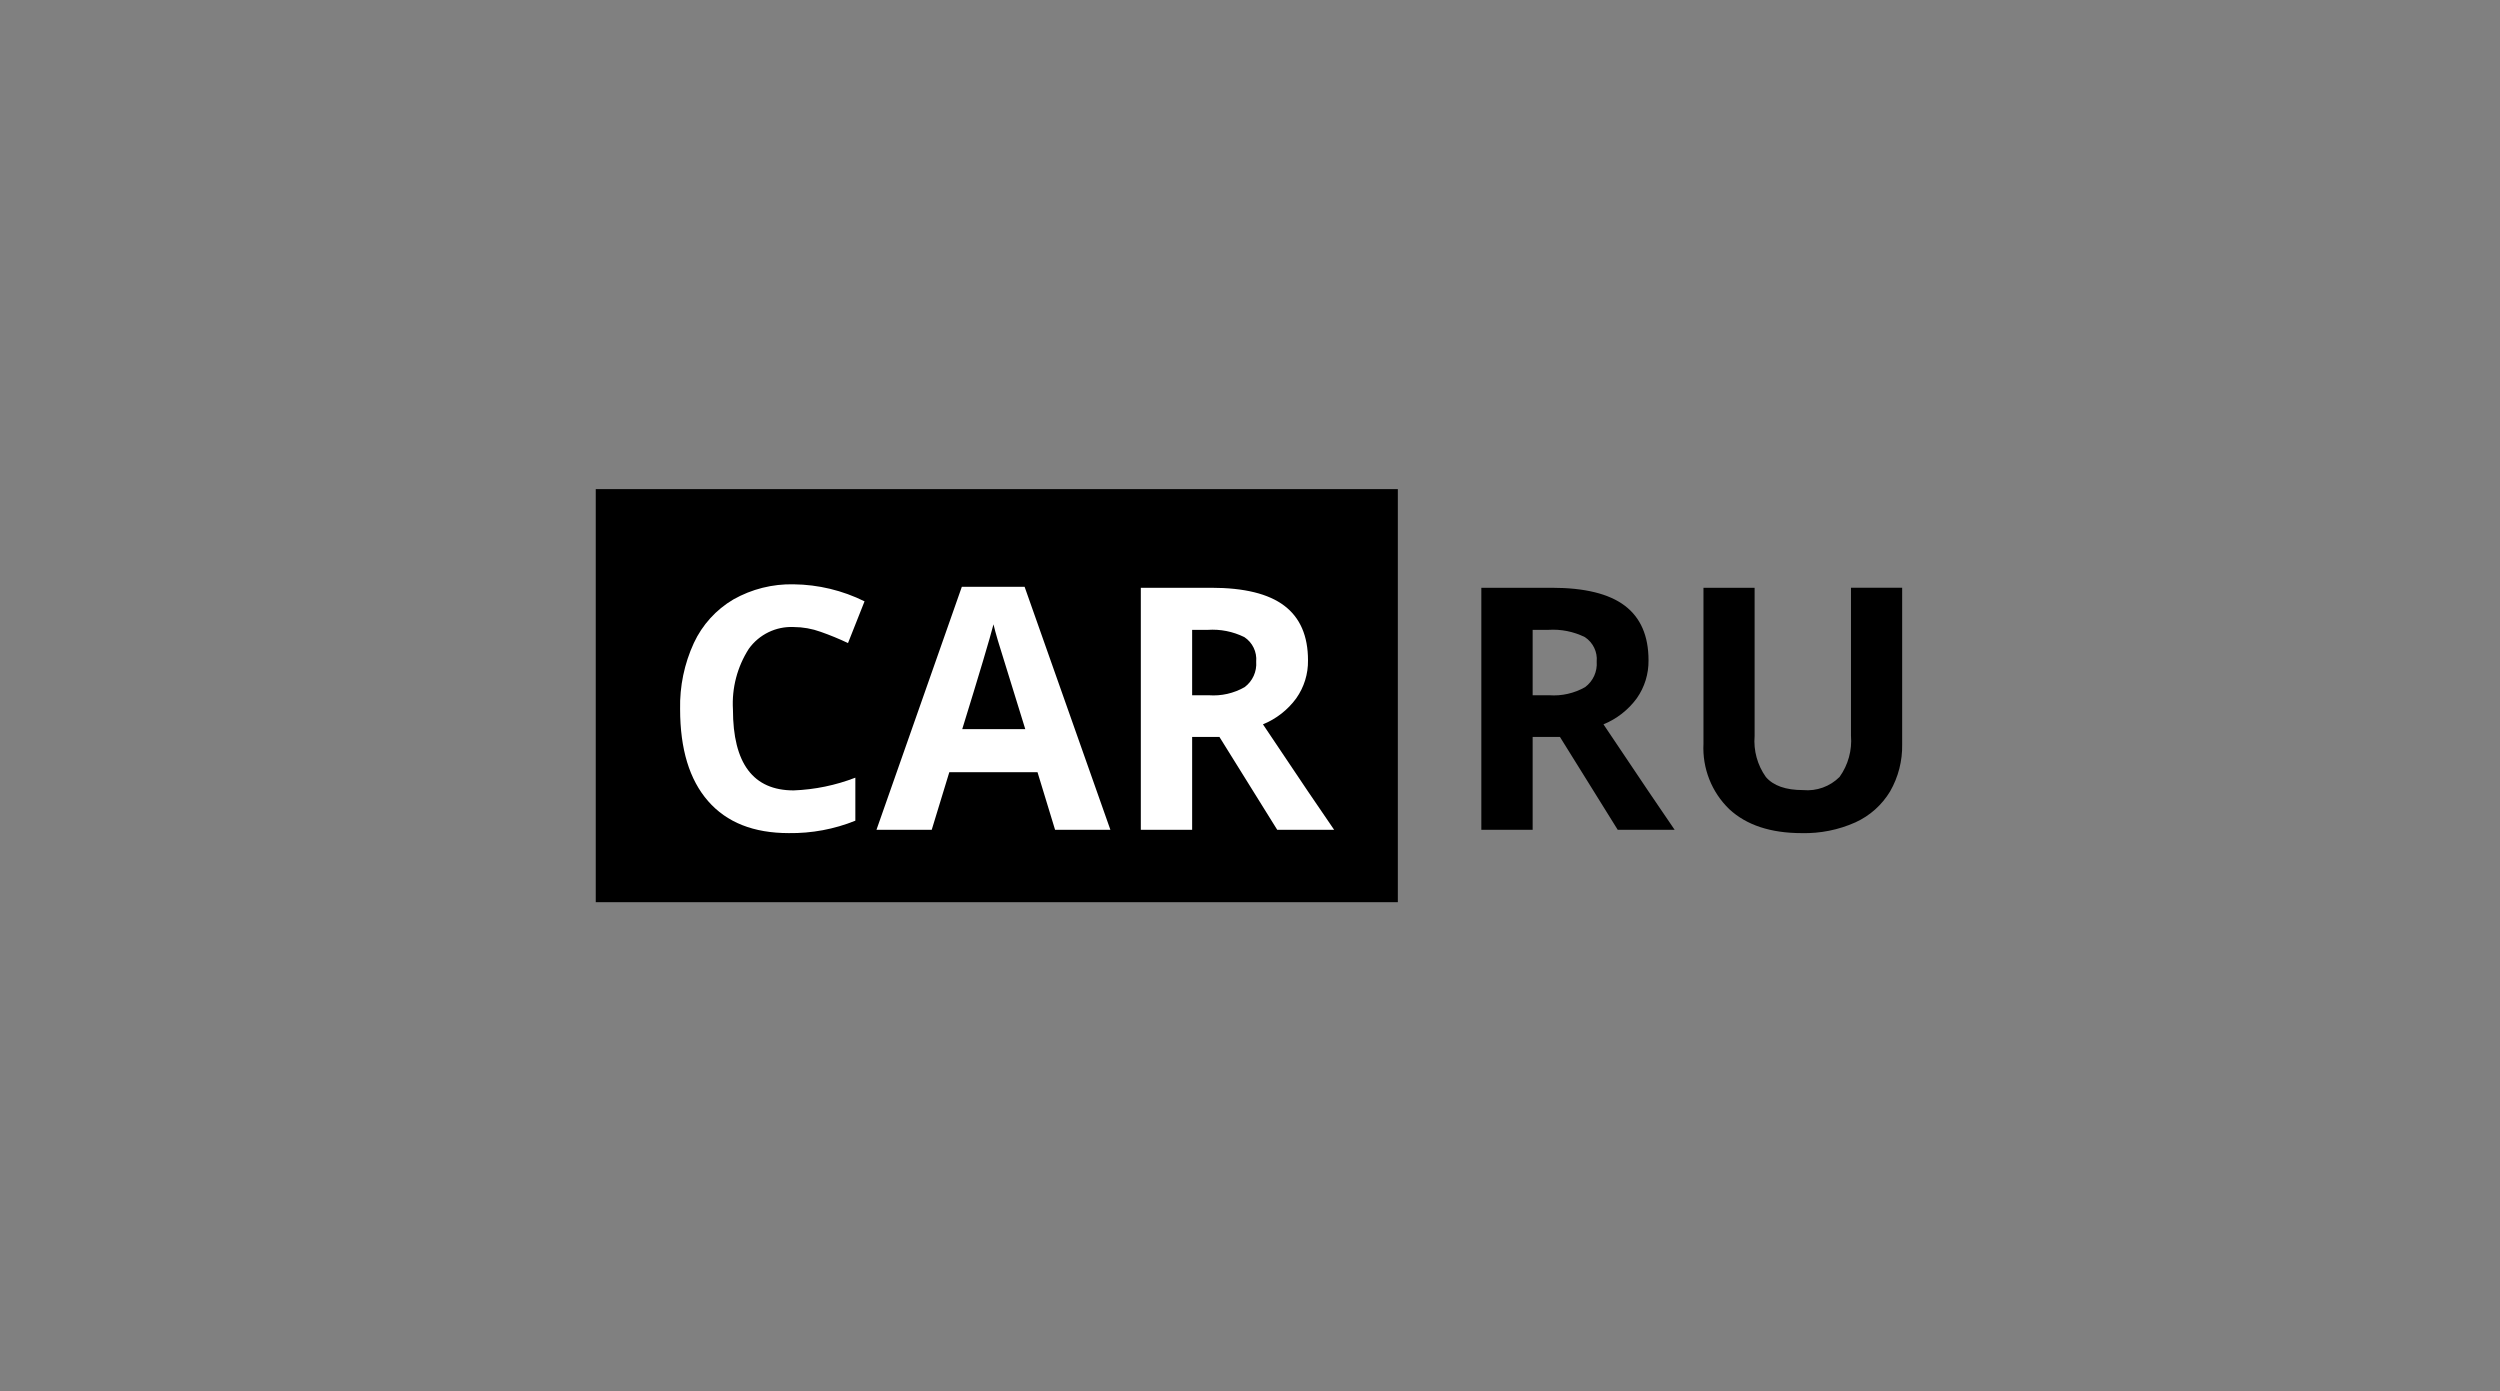 <svg width="230" height="128" viewBox="0 0 230 128" fill="none" xmlns="http://www.w3.org/2000/svg">
<rect x="0" y="0" width="230" height="128" fill="#808080" stroke="none"/>
<path d="M54.809 83.001H128.601V44.998H54.809V83.001Z" fill="#E65131" style="fill:#E65131;fill:color(display-p3 0.902 0.318 0.192);fill-opacity:1;"/>
<path d="M75.501 58.128C76.358 58.429 77.195 58.771 78.016 59.163L79.538 55.323C77.509 54.318 75.282 53.781 73.018 53.757C71.076 53.711 69.159 54.194 67.468 55.15C65.88 56.086 64.614 57.484 63.835 59.154C62.957 61.059 62.524 63.142 62.57 65.241C62.57 68.915 63.427 71.736 65.142 73.699C66.858 75.666 69.332 76.646 72.573 76.646C74.668 76.675 76.75 76.288 78.692 75.504V71.546C76.878 72.247 74.96 72.643 73.018 72.717C69.291 72.717 67.431 70.234 67.431 65.27C67.316 63.303 67.827 61.348 68.89 59.691C69.839 58.367 71.394 57.612 73.018 57.687C73.864 57.69 74.705 57.839 75.501 58.128ZM102.156 76.341L94.263 53.984H88.489L80.635 76.341H85.719L87.336 71.043H95.451L97.067 76.341H102.156ZM88.526 67.08C90.11 61.951 91.068 58.739 91.401 57.439C91.484 57.806 91.62 58.301 91.805 58.931C91.996 59.563 92.832 62.276 94.325 67.08H88.523H88.526ZM109.677 57.947H111.108C112.271 57.867 113.433 58.099 114.48 58.614C115.231 59.109 115.648 59.975 115.57 60.87C115.64 61.781 115.239 62.672 114.506 63.216C113.504 63.79 112.353 64.049 111.198 63.963H109.677V57.947ZM112.188 67.798L117.504 76.341H122.741C121.722 74.878 119.54 71.645 116.192 66.639C117.413 66.139 118.477 65.311 119.256 64.243C119.977 63.221 120.357 61.996 120.336 60.746C120.336 58.503 119.611 56.829 118.159 55.728C116.708 54.627 114.469 54.075 111.441 54.075H104.955V76.341H109.677V67.798H112.188Z" fill="white" style="fill:white;fill-opacity:1;"/>
<path d="M141.004 57.947H142.435C143.597 57.868 144.761 58.099 145.808 58.614C146.559 59.11 146.98 59.976 146.896 60.87C146.967 61.781 146.567 62.668 145.829 63.217C144.826 63.786 143.677 64.046 142.526 63.963H141.004V57.943V57.947ZM143.515 67.798L148.83 76.341H154.067C153.053 74.878 150.872 71.645 147.519 66.639C148.744 66.14 149.804 65.307 150.584 64.243C151.305 63.221 151.681 61.996 151.664 60.746C151.664 58.503 150.938 56.829 149.487 55.728C148.035 54.627 145.795 54.075 142.769 54.075H136.283V76.341H141.004V67.798H143.515ZM170.29 54.075V67.678C170.401 69.027 170.029 70.375 169.242 71.476C168.359 72.359 167.131 72.804 165.886 72.688C164.294 72.688 163.152 72.289 162.46 71.484C161.68 70.388 161.313 69.051 161.424 67.707V54.075H156.719V68.424C156.604 70.68 157.47 72.878 159.094 74.445C160.678 75.913 162.901 76.647 165.766 76.647C167.461 76.689 169.148 76.35 170.698 75.657C172.026 75.052 173.139 74.057 173.89 72.808C174.645 71.493 175.028 69.996 174.999 68.482V54.071H170.293L170.29 54.075Z" fill="black" style="fill:black;fill-opacity:1;"/>
</svg>
